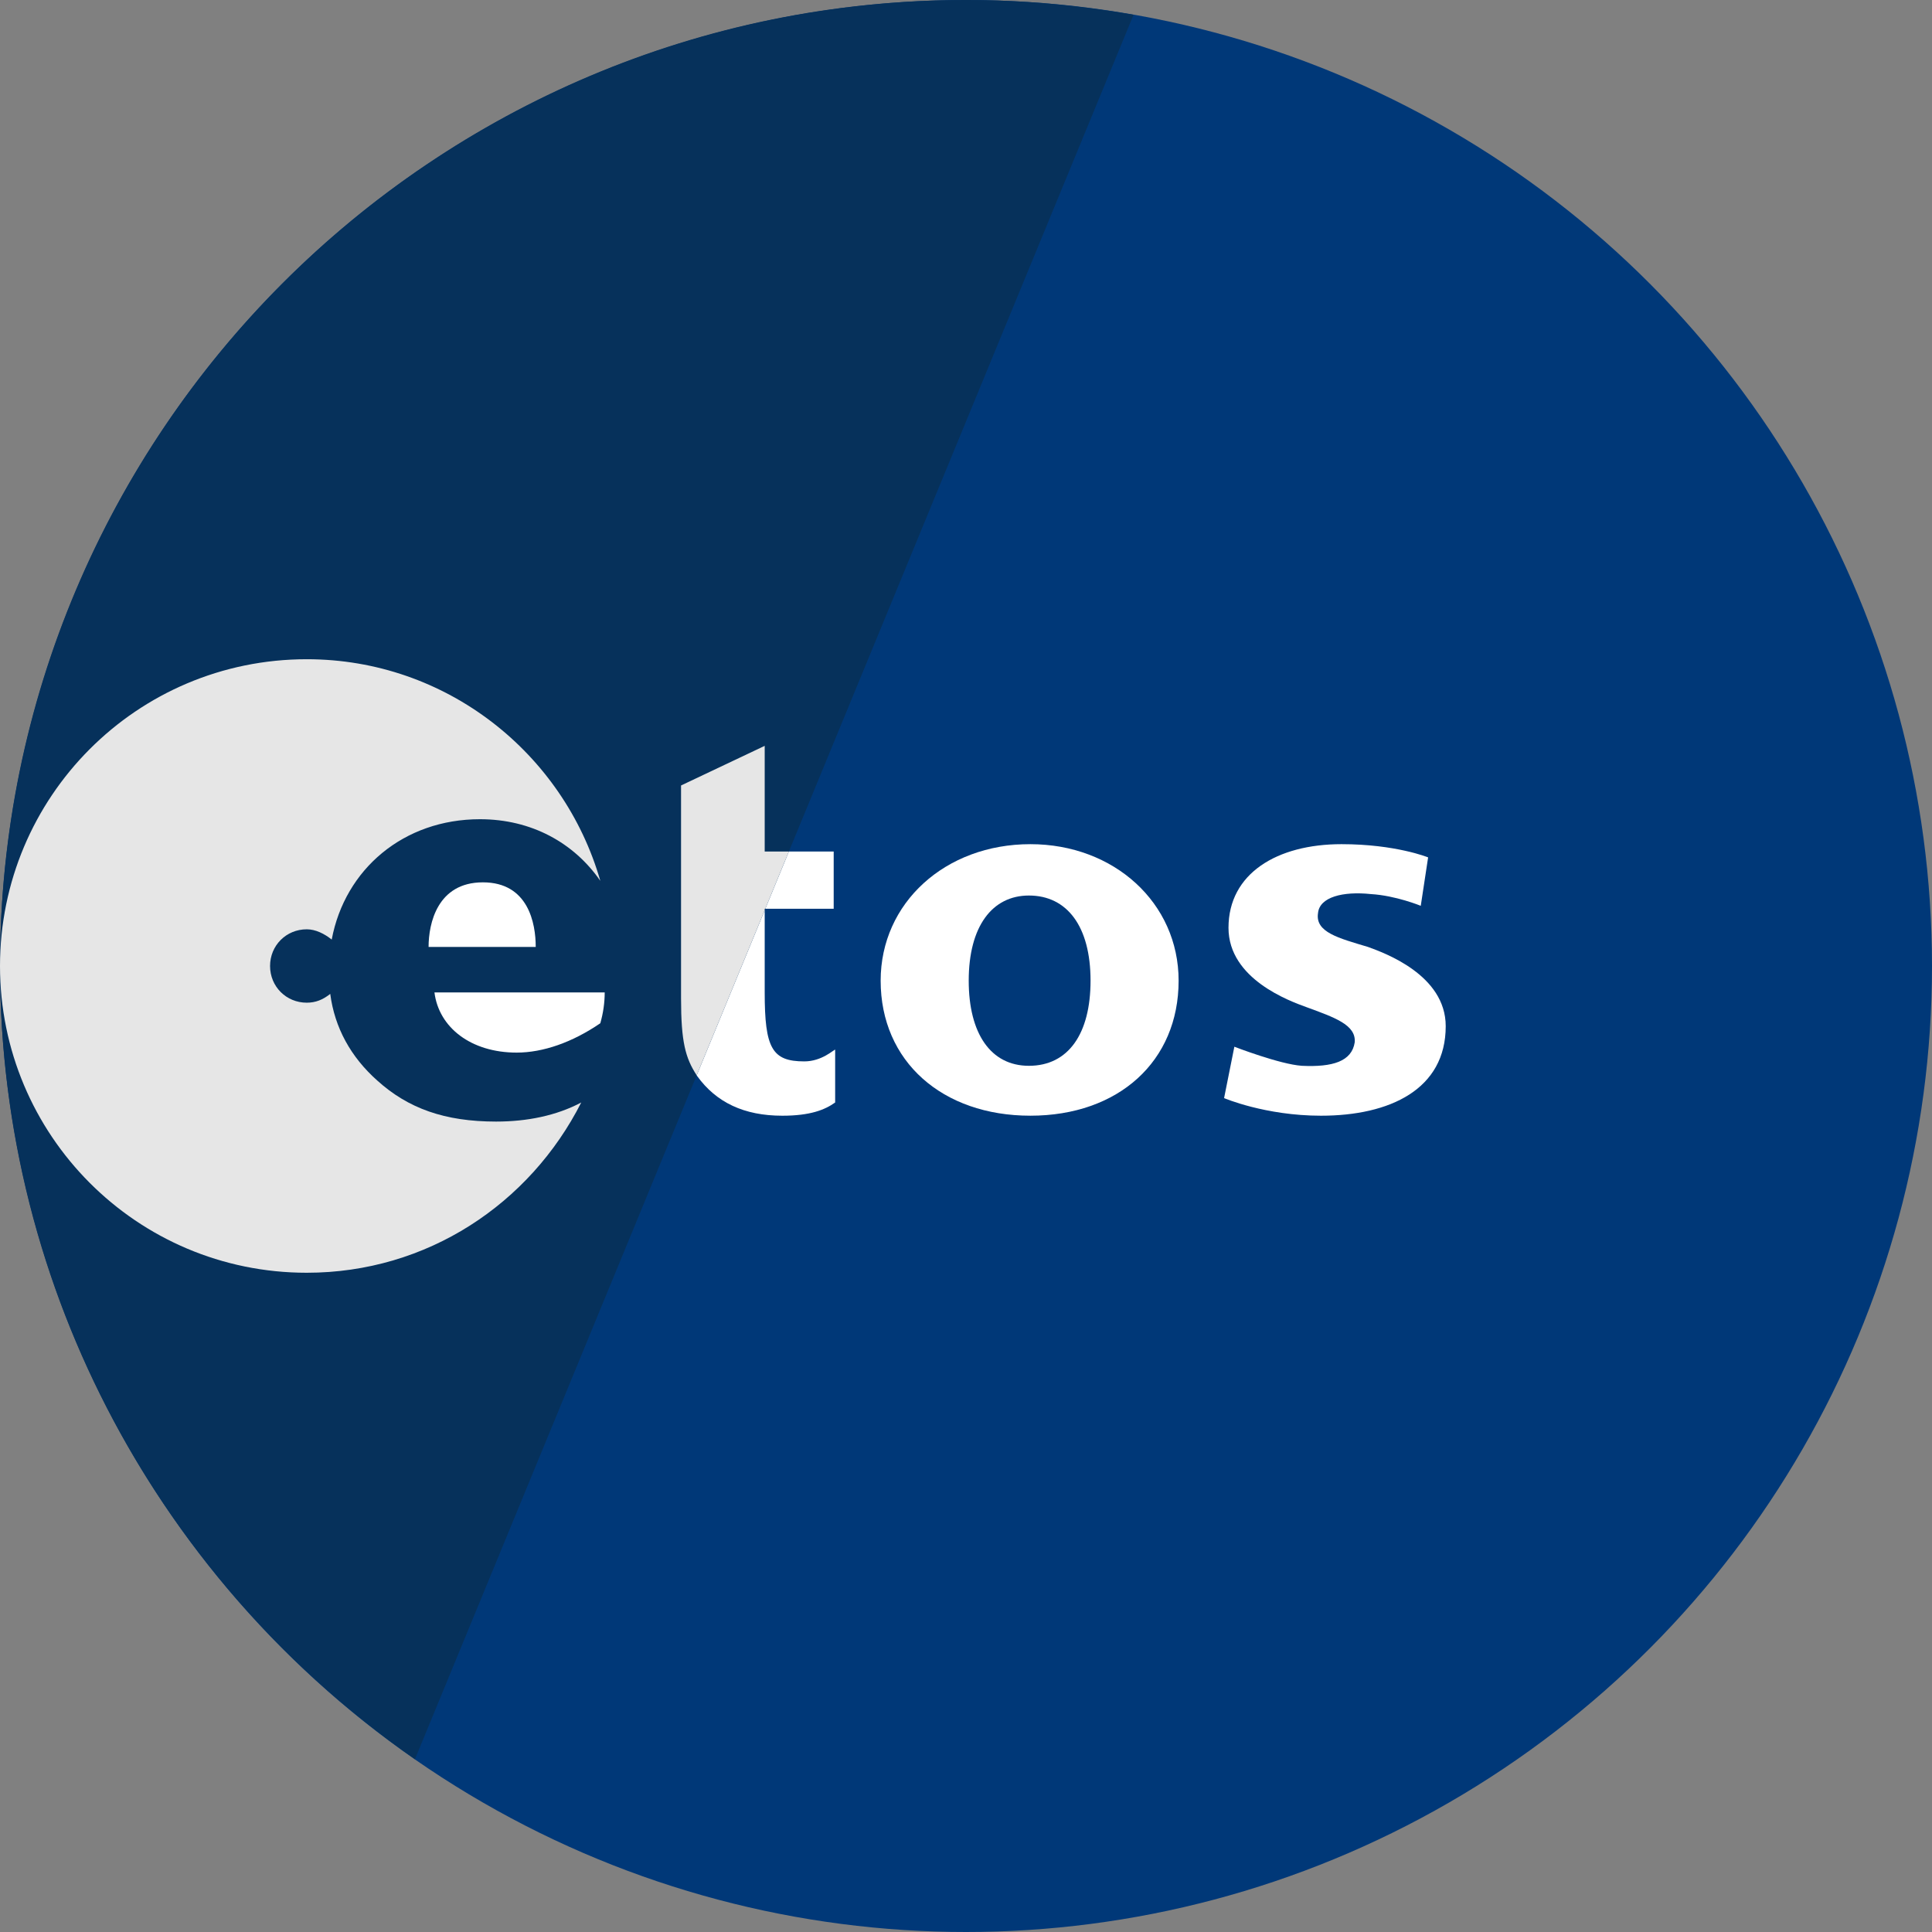 <?xml version="1.0" encoding="utf-8"?>
<!-- Generator: Adobe Illustrator 17.1.0, SVG Export Plug-In . SVG Version: 6.00 Build 0)  -->
<!DOCTYPE svg PUBLIC "-//W3C//DTD SVG 1.1//EN" "http://www.w3.org/Graphics/SVG/1.1/DTD/svg11.dtd">
<svg version="1.1" id="Layer_1" xmlns:x="http://ns.adobe.com/Extensibility/1.0/" xmlns:i="http://ns.adobe.com/AdobeIllustrator/10.0/" xmlns:graph="http://ns.adobe.com/Graphs/1.0/"
	 xmlns="http://www.w3.org/2000/svg" xmlns:xlink="http://www.w3.org/1999/xlink" xmlns:a="http://ns.adobe.com/AdobeSVGViewerExtensions/3.0/"
	 x="0px" y="0px" viewBox="0 0 120 120" enable-background="new 0 0 120 120" xml:space="preserve">
<rect x="0" y="0" width="120" height="120" fill="#808080" stroke="none"/>
<circle fill="#003878" cx="60" cy="60" r="60"/>
<path fill="#06315B" d="M60,0C26.863,0,0,26.863,0,60c0,20.411,10.201,38.431,25.774,49.269L70.407,0.918
	C67.025,0.326,63.552,0,60,0z"/>
<polygon fill="none" points="47.497,56.534 47.534,56.445 47.497,56.445 "/>
<polygon fill="#FFFFFF" points="51.782,56.445 51.782,52.889 48.998,52.889 47.534,56.445 "/>
<path fill="#FFFFFF" d="M47.497,61.641v-5.107l-4.224,10.254c0.011,0.016,0.02,0.033,0.03,0.049
	c1.185,1.641,2.917,2.462,5.288,2.462c1.732,0,2.644-0.365,3.282-0.821v-3.282c-0.091,0-0.821,0.729-1.915,0.729
	C47.952,65.926,47.497,65.105,47.497,61.641z"/>
<path fill="#E6E6E6" d="M47.497,56.445h0.037l1.464-3.555h-1.501v-6.564l-5.196,2.461v13.219c0,2.694,0.268,3.707,0.972,4.783
	l4.224-10.254V56.445z"/>
<path fill-rule="evenodd" clip-rule="evenodd" fill="#FFFFFF" d="M63.998,52.433c5.196,0,9.208,3.647,9.208,8.478
	c0,5.014-3.738,8.387-9.208,8.387c-5.47,0-9.299-3.373-9.299-8.387C54.699,56.08,58.71,52.433,63.998,52.433L63.998,52.433z
	 M63.907,66.199c2.461,0,3.829-2.006,3.829-5.288c0-3.373-1.459-5.288-3.829-5.288c-2.279,0-3.738,1.914-3.738,5.288
	C60.169,64.194,61.536,66.199,63.907,66.199L63.907,66.199z"/>
<path fill-rule="evenodd" clip-rule="evenodd" fill="#FFFFFF" d="M88.703,53.254c0,0-2.006-0.821-5.379-0.821
	c-4.011,0-7.02,1.823-7.02,5.196c0,3.191,3.829,4.558,4.832,4.923c1.732,0.638,3.1,1.094,3.008,2.188
	c-0.182,1.185-1.368,1.55-3.282,1.459c-1.368-0.091-4.194-1.185-4.194-1.185l-0.638,3.191c0,0,2.553,1.094,6.017,1.094
	c4.285,0,7.749-1.641,7.749-5.561c0-3.191-3.829-4.558-4.832-4.923c-1.823-0.547-3.282-0.912-3.1-2.097
	c0.091-1.003,1.55-1.368,3.282-1.185c1.55,0.091,3.1,0.729,3.1,0.729L88.703,53.254L88.703,53.254z"/>
<path fill-rule="evenodd" clip-rule="evenodd" fill="#E6E6E6" d="M23.429,67.111c-1.641-1.459-2.644-3.282-2.917-5.379
	c-0.456,0.365-0.912,0.547-1.459,0.547c-1.276,0-2.279-1.003-2.279-2.279c0-1.276,1.003-2.279,2.279-2.279
	c0.547,0,1.094,0.273,1.55,0.638c0.821-4.376,4.467-7.476,9.208-7.476c3.191,0,5.835,1.459,7.476,3.829
	c-2.279-7.931-9.572-13.766-18.233-13.766C8.478,40.947,0,49.516,0,60c0,10.484,8.478,19.053,19.054,19.053
	c7.475,0,13.857-4.285,17.048-10.575c-1.55,0.821-3.373,1.185-5.288,1.185C27.623,69.664,25.344,68.843,23.429,67.111L23.429,67.111
	z"/>
<path fill-rule="evenodd" clip-rule="evenodd" fill="#FFFFFF" d="M32.09,65.379c1.641,0,3.464-0.638,5.196-1.823
	c0.182-0.638,0.273-1.276,0.273-1.914H26.985C27.258,63.829,29.264,65.379,32.09,65.379L32.09,65.379z"/>
<path fill-rule="evenodd" clip-rule="evenodd" fill="#FFFFFF" d="M33.275,58.815c0-1.459-0.456-4.011-3.282-4.011
	c-2.826,0-3.373,2.553-3.373,4.011H33.275L33.275,58.815z"/>
<line fill="none" x1="54.699" y1="39.051" x2="41.393" y2="71.353"/>
</svg>
